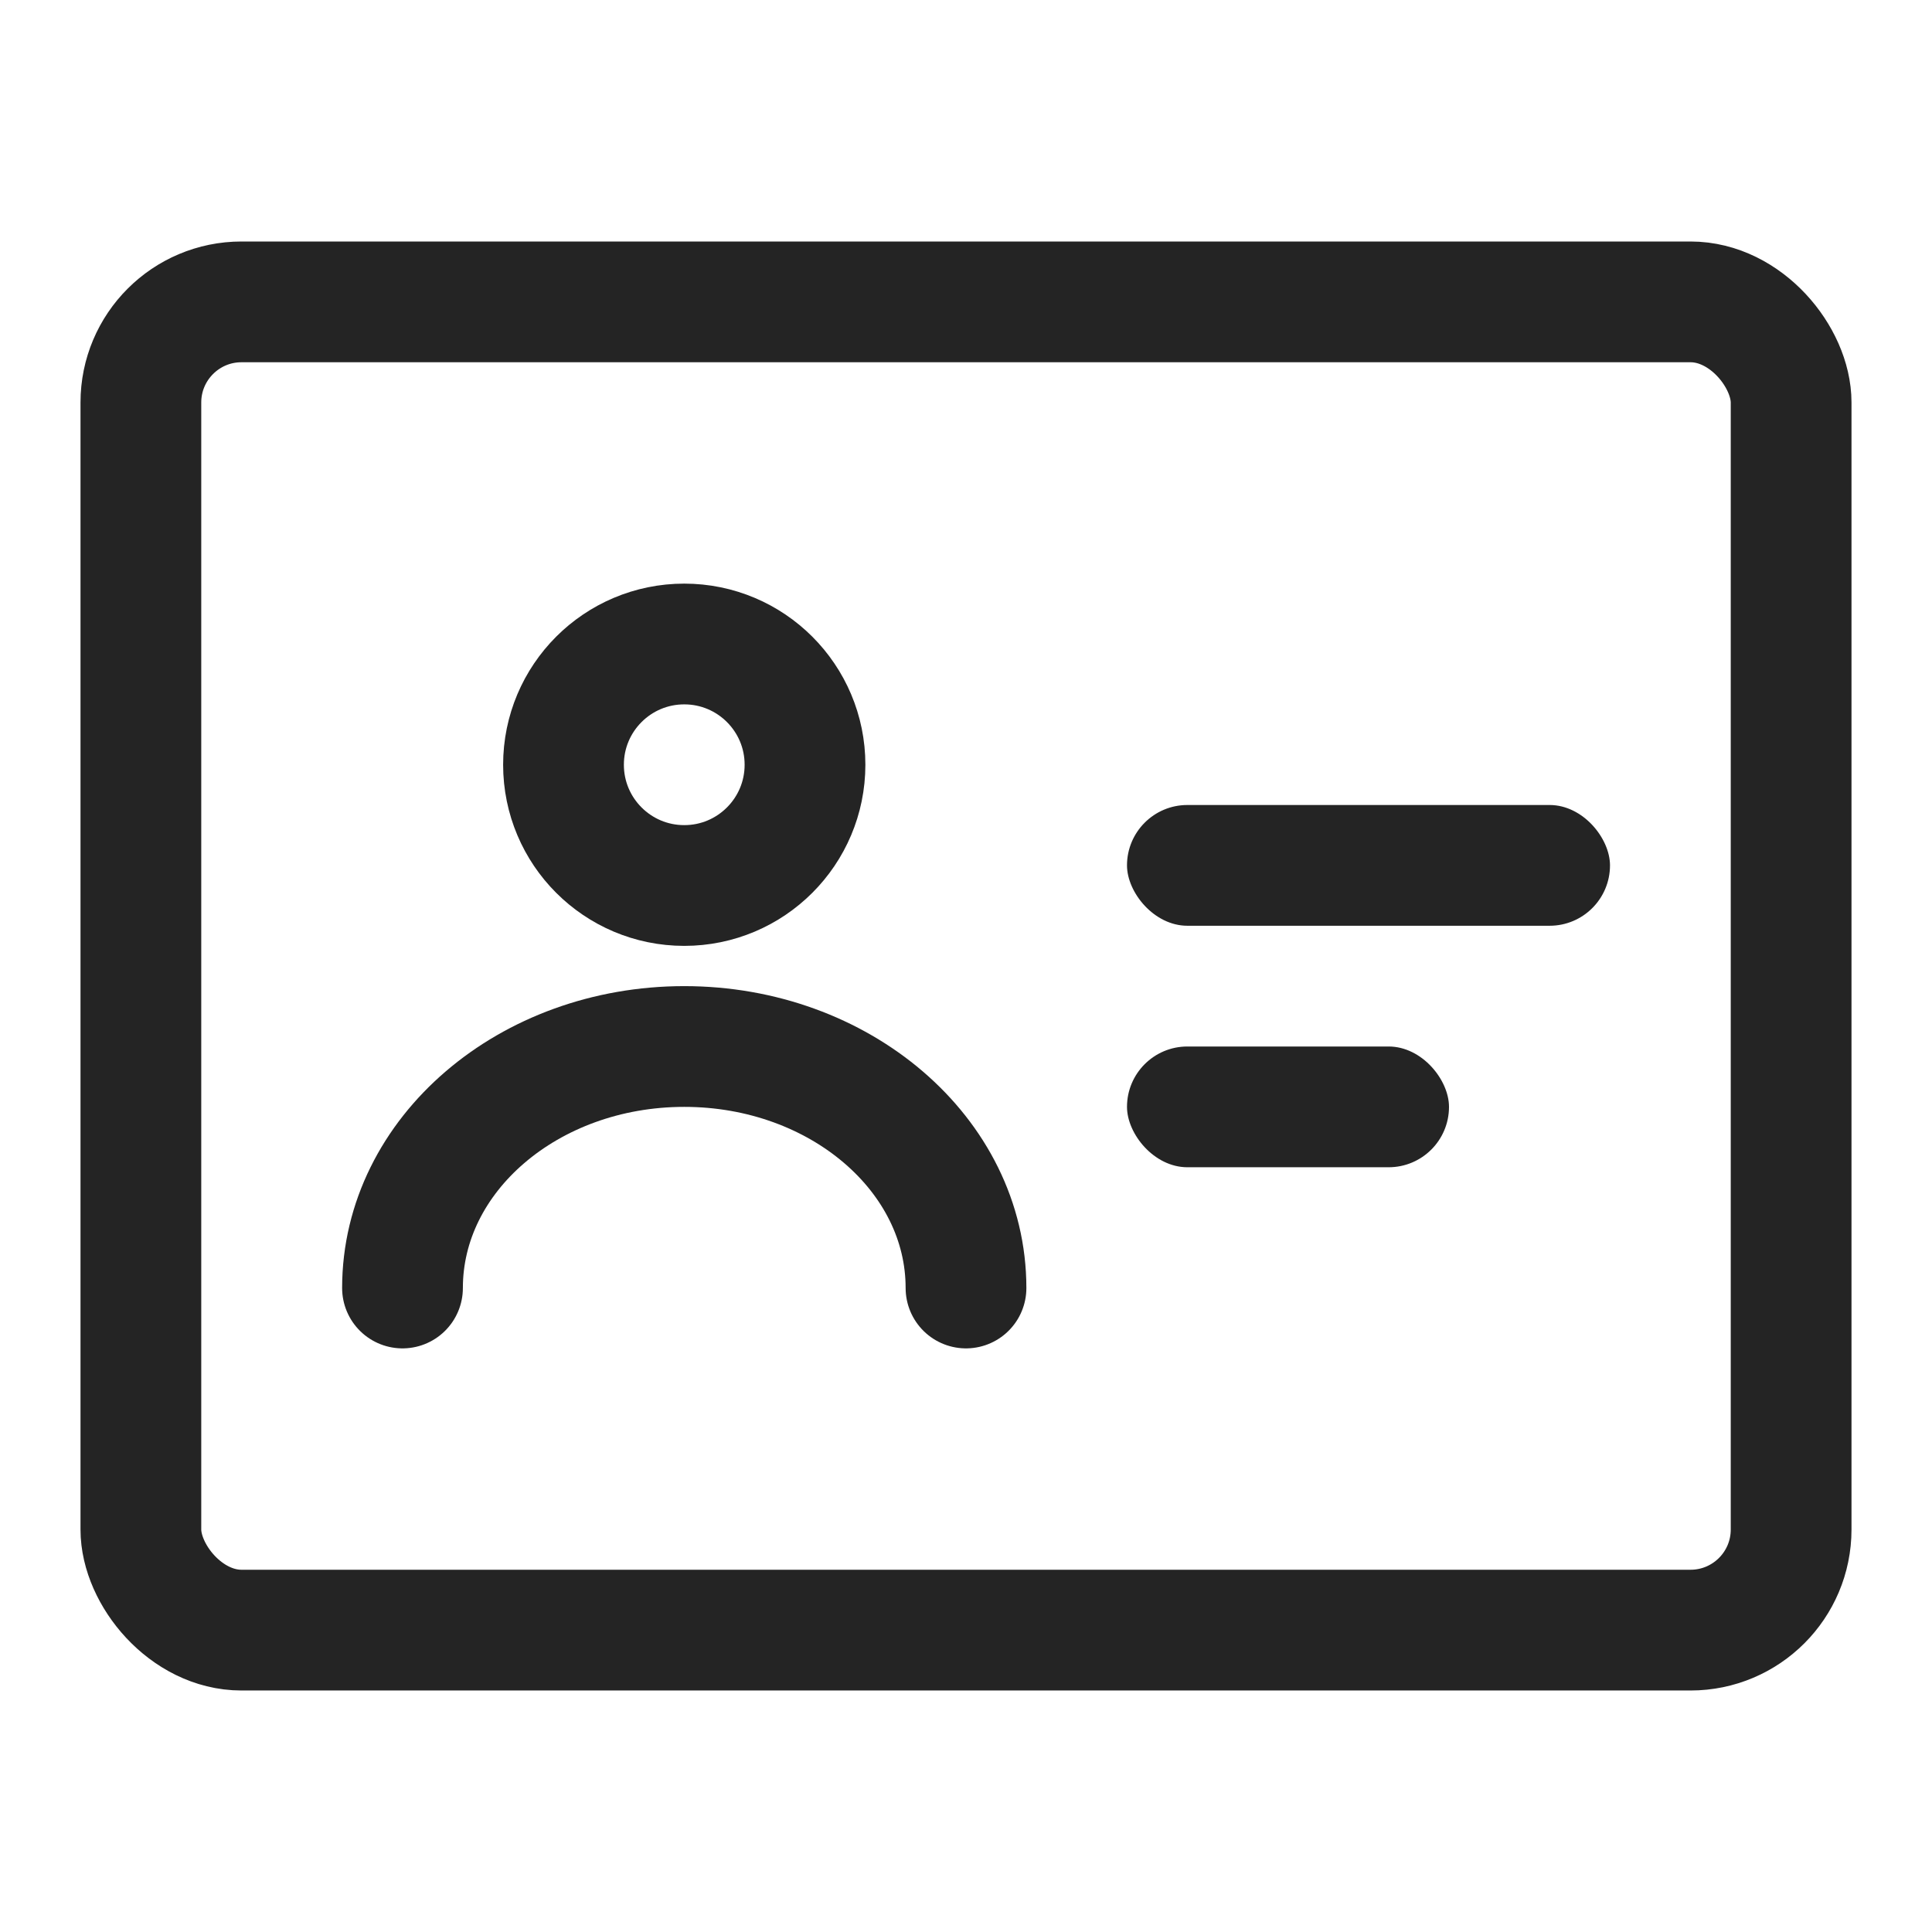 <svg width="24" height="24" viewBox="0 0 24 24" fill="none" xmlns="http://www.w3.org/2000/svg">
<g id="icon/line/basic information">
<circle id="Ellipse 3" cx="8.5" cy="9.5" r="1.5" stroke="#242424" stroke-width="1.5"/>
<path id="Ellipse 4" d="M12 16C12 14.343 10.433 13 8.5 13C6.567 13 5 14.343 5 16" stroke="#242424" stroke-width="1.5" stroke-linecap="round"/>
<rect id="Rectangle 1085" x="14" y="10" width="6" height="1.5" rx="0.75" fill="#242424"/>
<rect id="Rectangle 1086" x="14" y="13" width="4" height="1.5" rx="0.75" fill="#242424"/>
<rect id="Rectangle 1088" x="1.75" y="3.75" width="20.5" height="16.5" rx="1.25" stroke="#242424" stroke-width="1.5"/>
</g>
</svg>
